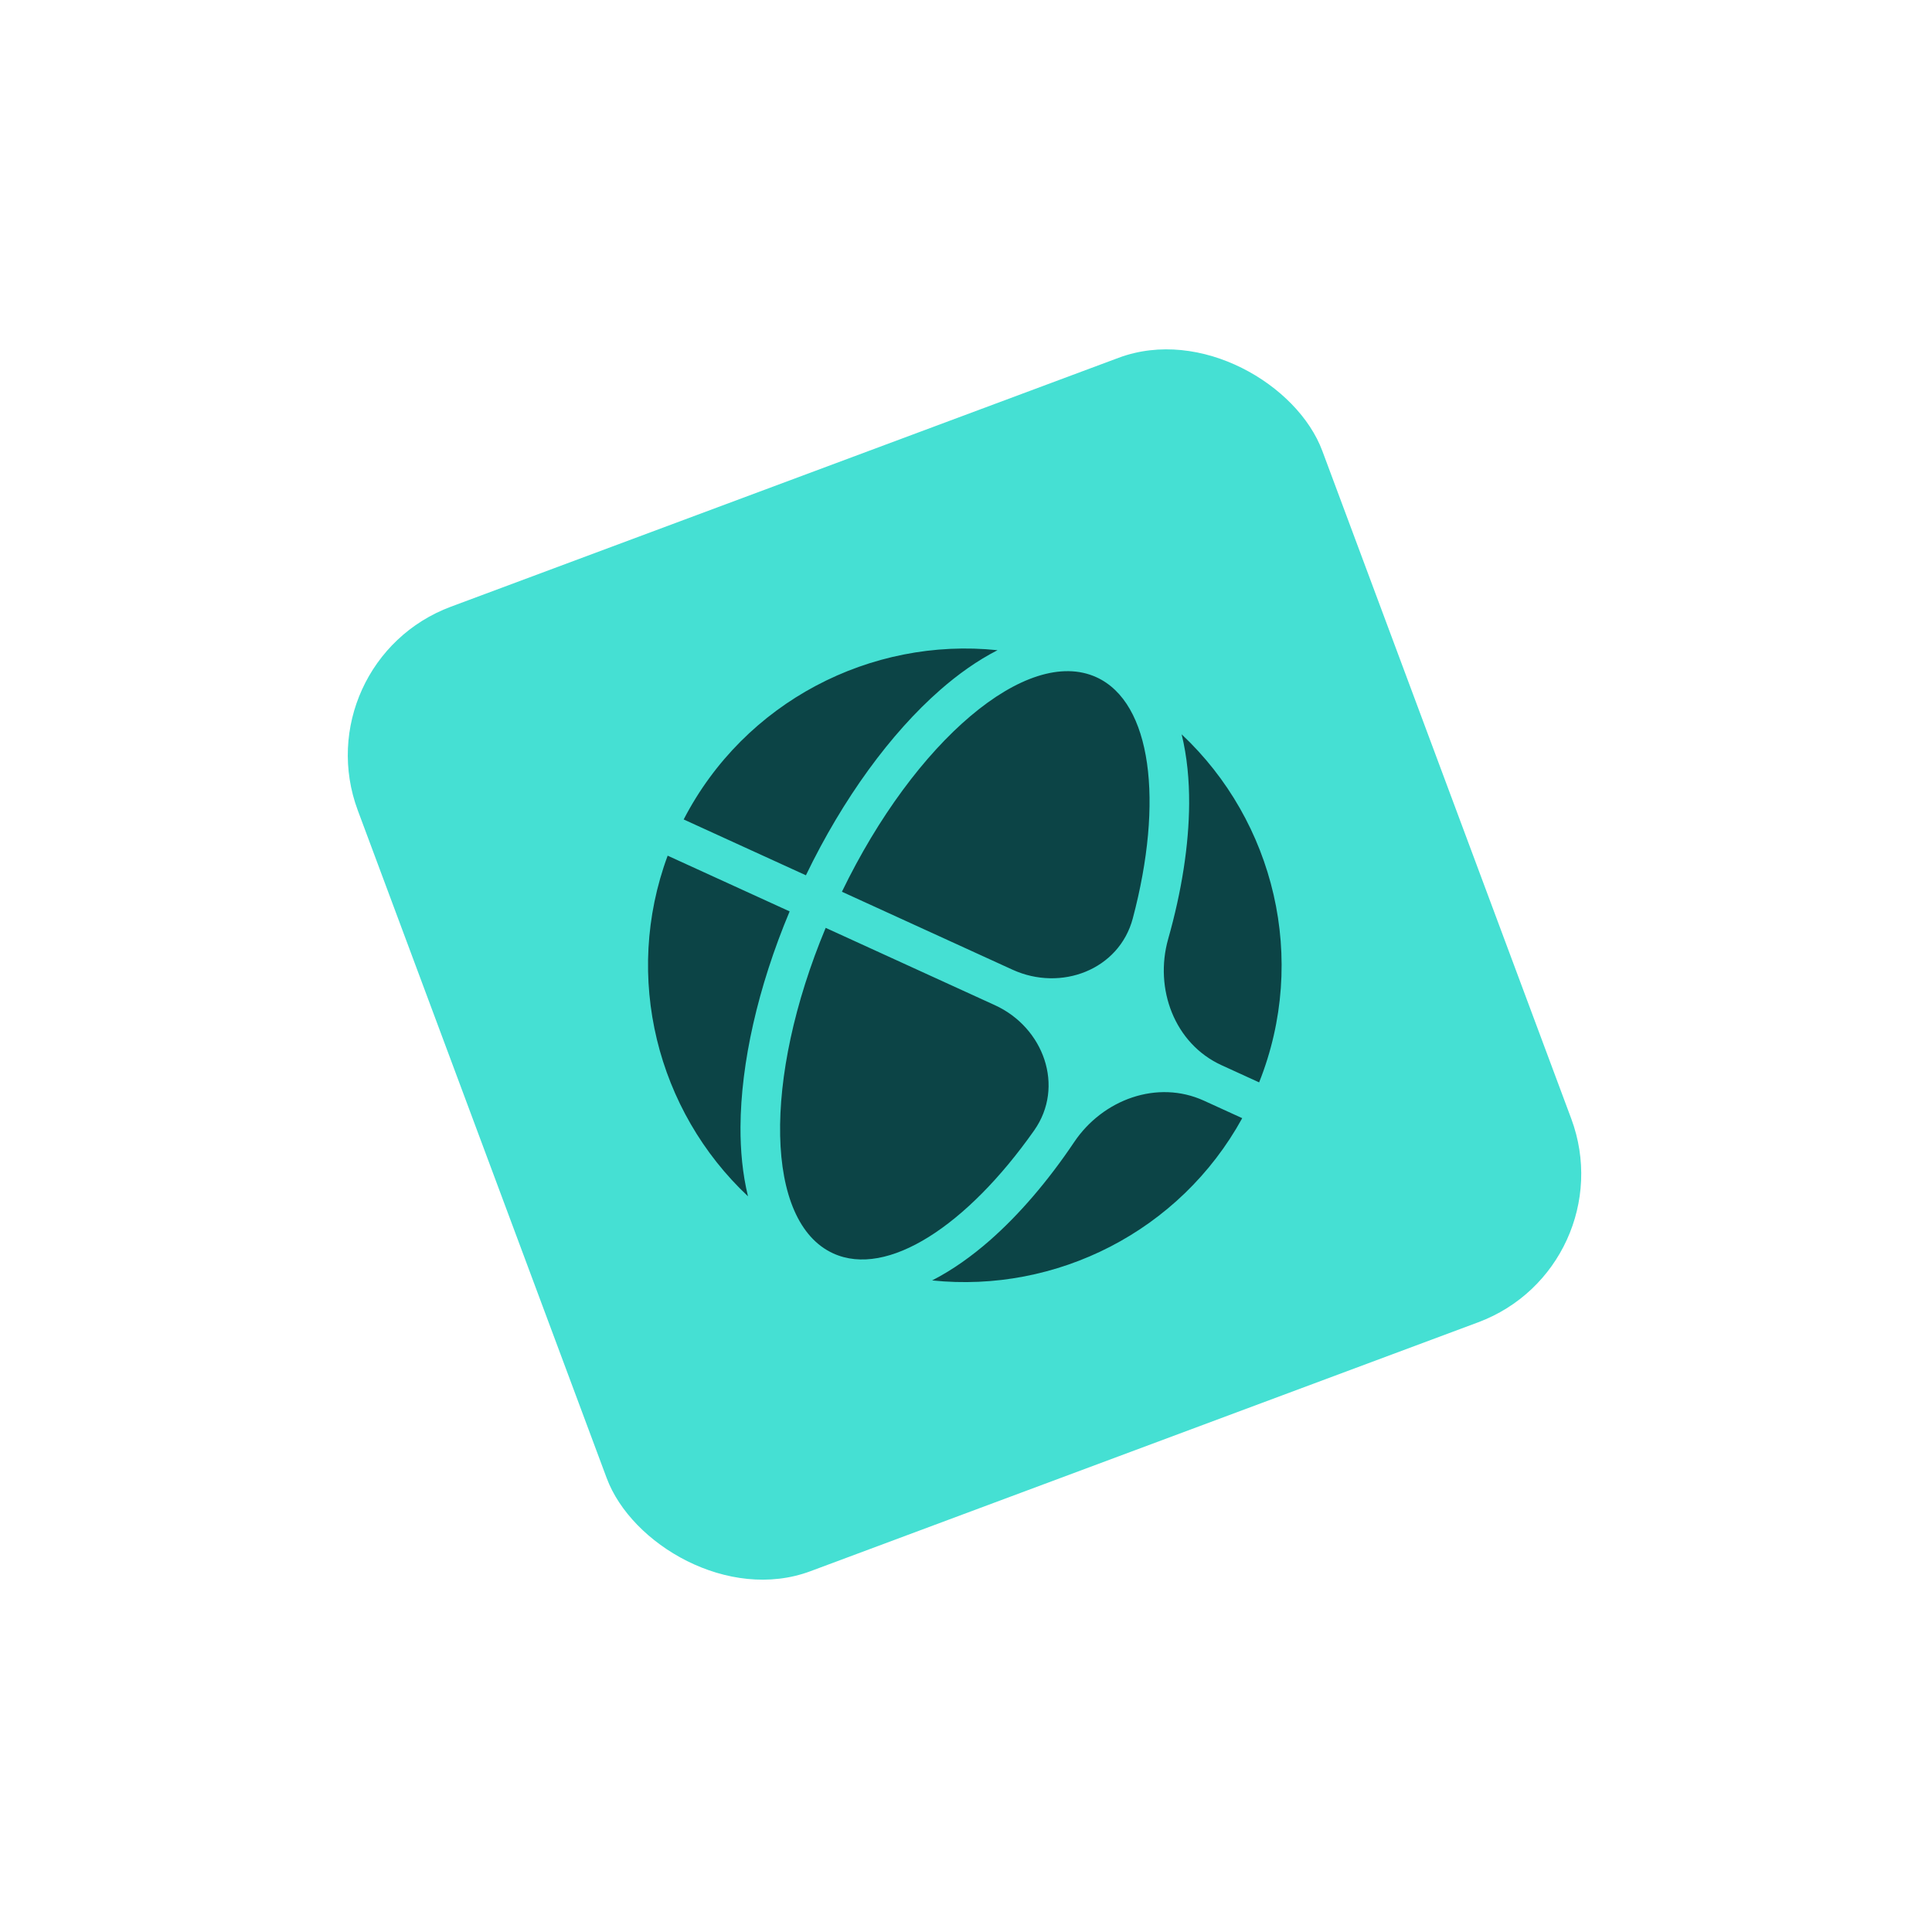 <svg width="122" height="122" viewBox="0 0 122 122" fill="none" xmlns="http://www.w3.org/2000/svg">
<rect x="19.101" y="41.805" width="65" height="65" rx="10" transform="rotate(-20.444 19.101 41.805)" fill="#45E0D3"/>
<path d="M62.823 63.473C65.908 64.882 67.256 68.609 65.304 71.383C61.063 77.408 56.024 80.706 52.614 79.148C48.299 77.177 48.154 68.144 52.139 58.591L62.823 63.473ZM49.863 57.552C47.846 62.363 46.783 67.145 46.76 71.161C46.752 72.63 46.888 74.136 47.234 75.543C41.495 70.157 39.324 61.698 42.161 54.033L49.863 57.552ZM78.443 70.609C74.505 77.772 66.689 81.668 58.861 80.855C60.15 80.196 61.378 79.313 62.484 78.345C64.344 76.716 66.165 74.598 67.831 72.119C69.638 69.43 73.081 68.16 76.028 69.506L78.443 70.609ZM62.99 41.058C61.7 41.717 60.473 42.6 59.367 43.569C56.25 46.299 53.242 50.401 50.891 55.272L43.172 51.746C47.027 44.301 55.002 40.228 62.99 41.058ZM69.237 42.766C72.734 44.363 73.493 50.6 71.533 57.992C70.67 61.245 66.999 62.632 63.937 61.233L53.165 56.311C57.775 46.785 64.853 40.763 69.237 42.766ZM74.617 46.37C80.473 51.866 82.615 60.562 79.51 68.349L77.135 67.263C74.166 65.906 72.878 62.434 73.767 59.293C74.627 56.259 75.076 53.346 75.091 50.753C75.099 49.283 74.963 47.777 74.617 46.37Z" fill="#0C4446"/>
</svg>
